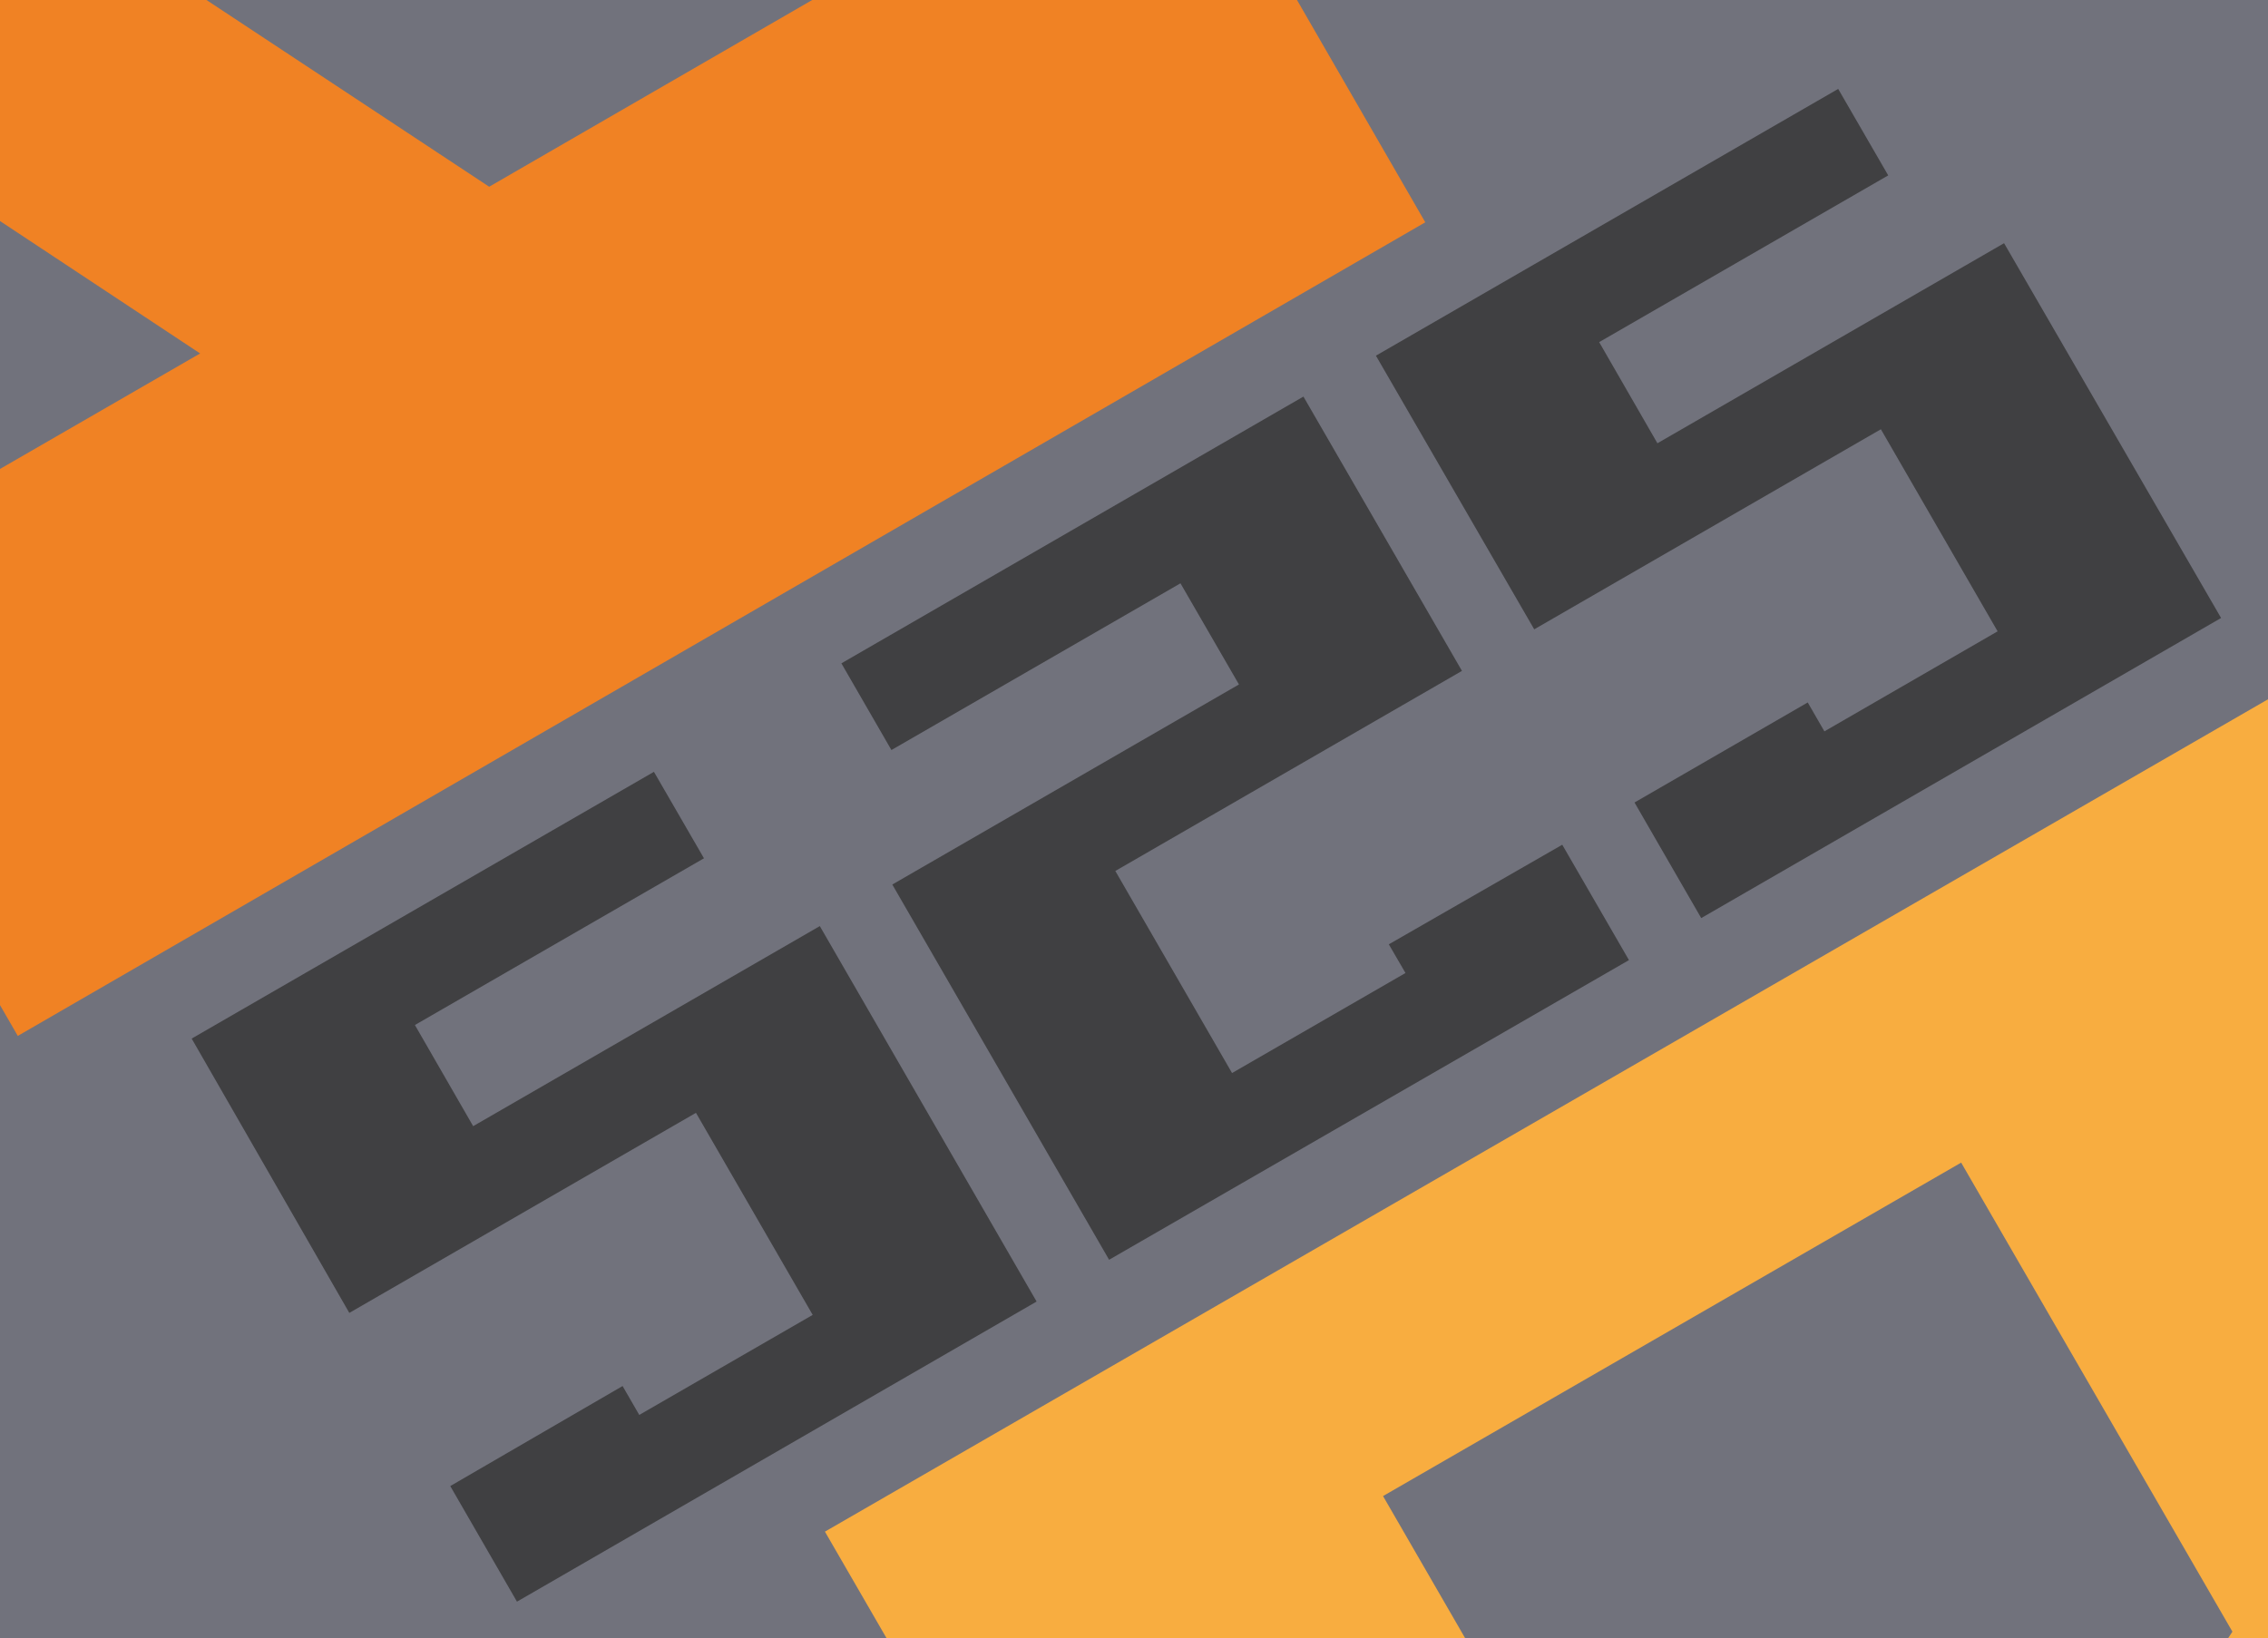 <svg id="Слой_1" data-name="Слой 1" xmlns="http://www.w3.org/2000/svg" xmlns:xlink="http://www.w3.org/1999/xlink" viewBox="0 0 102 73.7"><defs><style>.cls-1{fill:none;}.cls-2{clip-path:url(#clip-path);}.cls-3{fill:#f08224;}.cls-4{clip-path:url(#clip-path-2);}.cls-5{fill:#71727c;}.cls-6{fill:#f8ad40;}.cls-7{clip-path:url(#clip-path-5);}.cls-8{isolation:isolate;}.cls-9{fill:#404042;}</style><clipPath id="clip-path"><rect class="cls-1" x="127.79" width="102" height="73.7"/></clipPath><clipPath id="clip-path-2"><rect class="cls-1" width="102" height="73.7"/></clipPath><clipPath id="clip-path-5"><rect class="cls-1" y="-91.24" width="102" height="73.7"/></clipPath></defs><g class="cls-2"><path class="cls-3" d="M91.09-18.4,154.39-55l37.5,65-63.3,36.6Zm36,39.9,9.7-5.6L115.79,2Zm22.7-13.1,21.1-12.2-15-26-34.1,19.7Z"/></g><g class="cls-4"><rect class="cls-5" width="102" height="73.7"/></g><g class="cls-4"><path class="cls-6" d="M73.7,132.2,37.1,68.9l65-37.5,36.6,63.3Zm26.7-58.8L88.2,52.3l-26,15,19.7,34.1Zm13.1,22.8-5.6-9.7L94,107.5Z"/></g><g class="cls-4"><path class="cls-3" d="M-36.7-18.4,26.6-55,64.1,10,.8,46.6Zm36,39.9L9,15.9-12,2ZM22,8.4,43.1-3.8l-15-26L-6-10.1Z"/></g><g class="cls-7"><path class="cls-6" d="M73.7,41,37.1-22.34l65-37.5,36.6,63.3Zm26.7-58.8L88.2-38.94l-26,15,19.7,34.1ZM113.5,5l-5.6-9.7L94,16.26Z"/></g><g class="cls-8"><path class="cls-9" d="M23.25,72.05l-3-5.2L28,62.35l.75,1.3,7.8-4.5-5.25-9.09-15.59,9L8.62,46.72l20.79-12,2.25,3.89-13,7.5,2.62,4.55,15.59-9,9.75,16.89Z"/><path class="cls-9" d="M49.88,56.67,40.13,39.79l15.59-9-2.63-4.55-13,7.5-2.25-3.9,20.78-12,7.13,12.34-15.59,9,5.25,9.09,7.8-4.5-.75-1.29L70.26,38l3,5.19Z"/><path class="cls-9" d="M76.51,41.3l-3-5.2,7.79-4.5.75,1.3,7.79-4.5-5.25-9.09L69,28.31,61.88,16,82.67,4l2.25,3.89-13,7.5,2.62,4.55,15.59-9L99.89,27.8Z"/></g></svg>